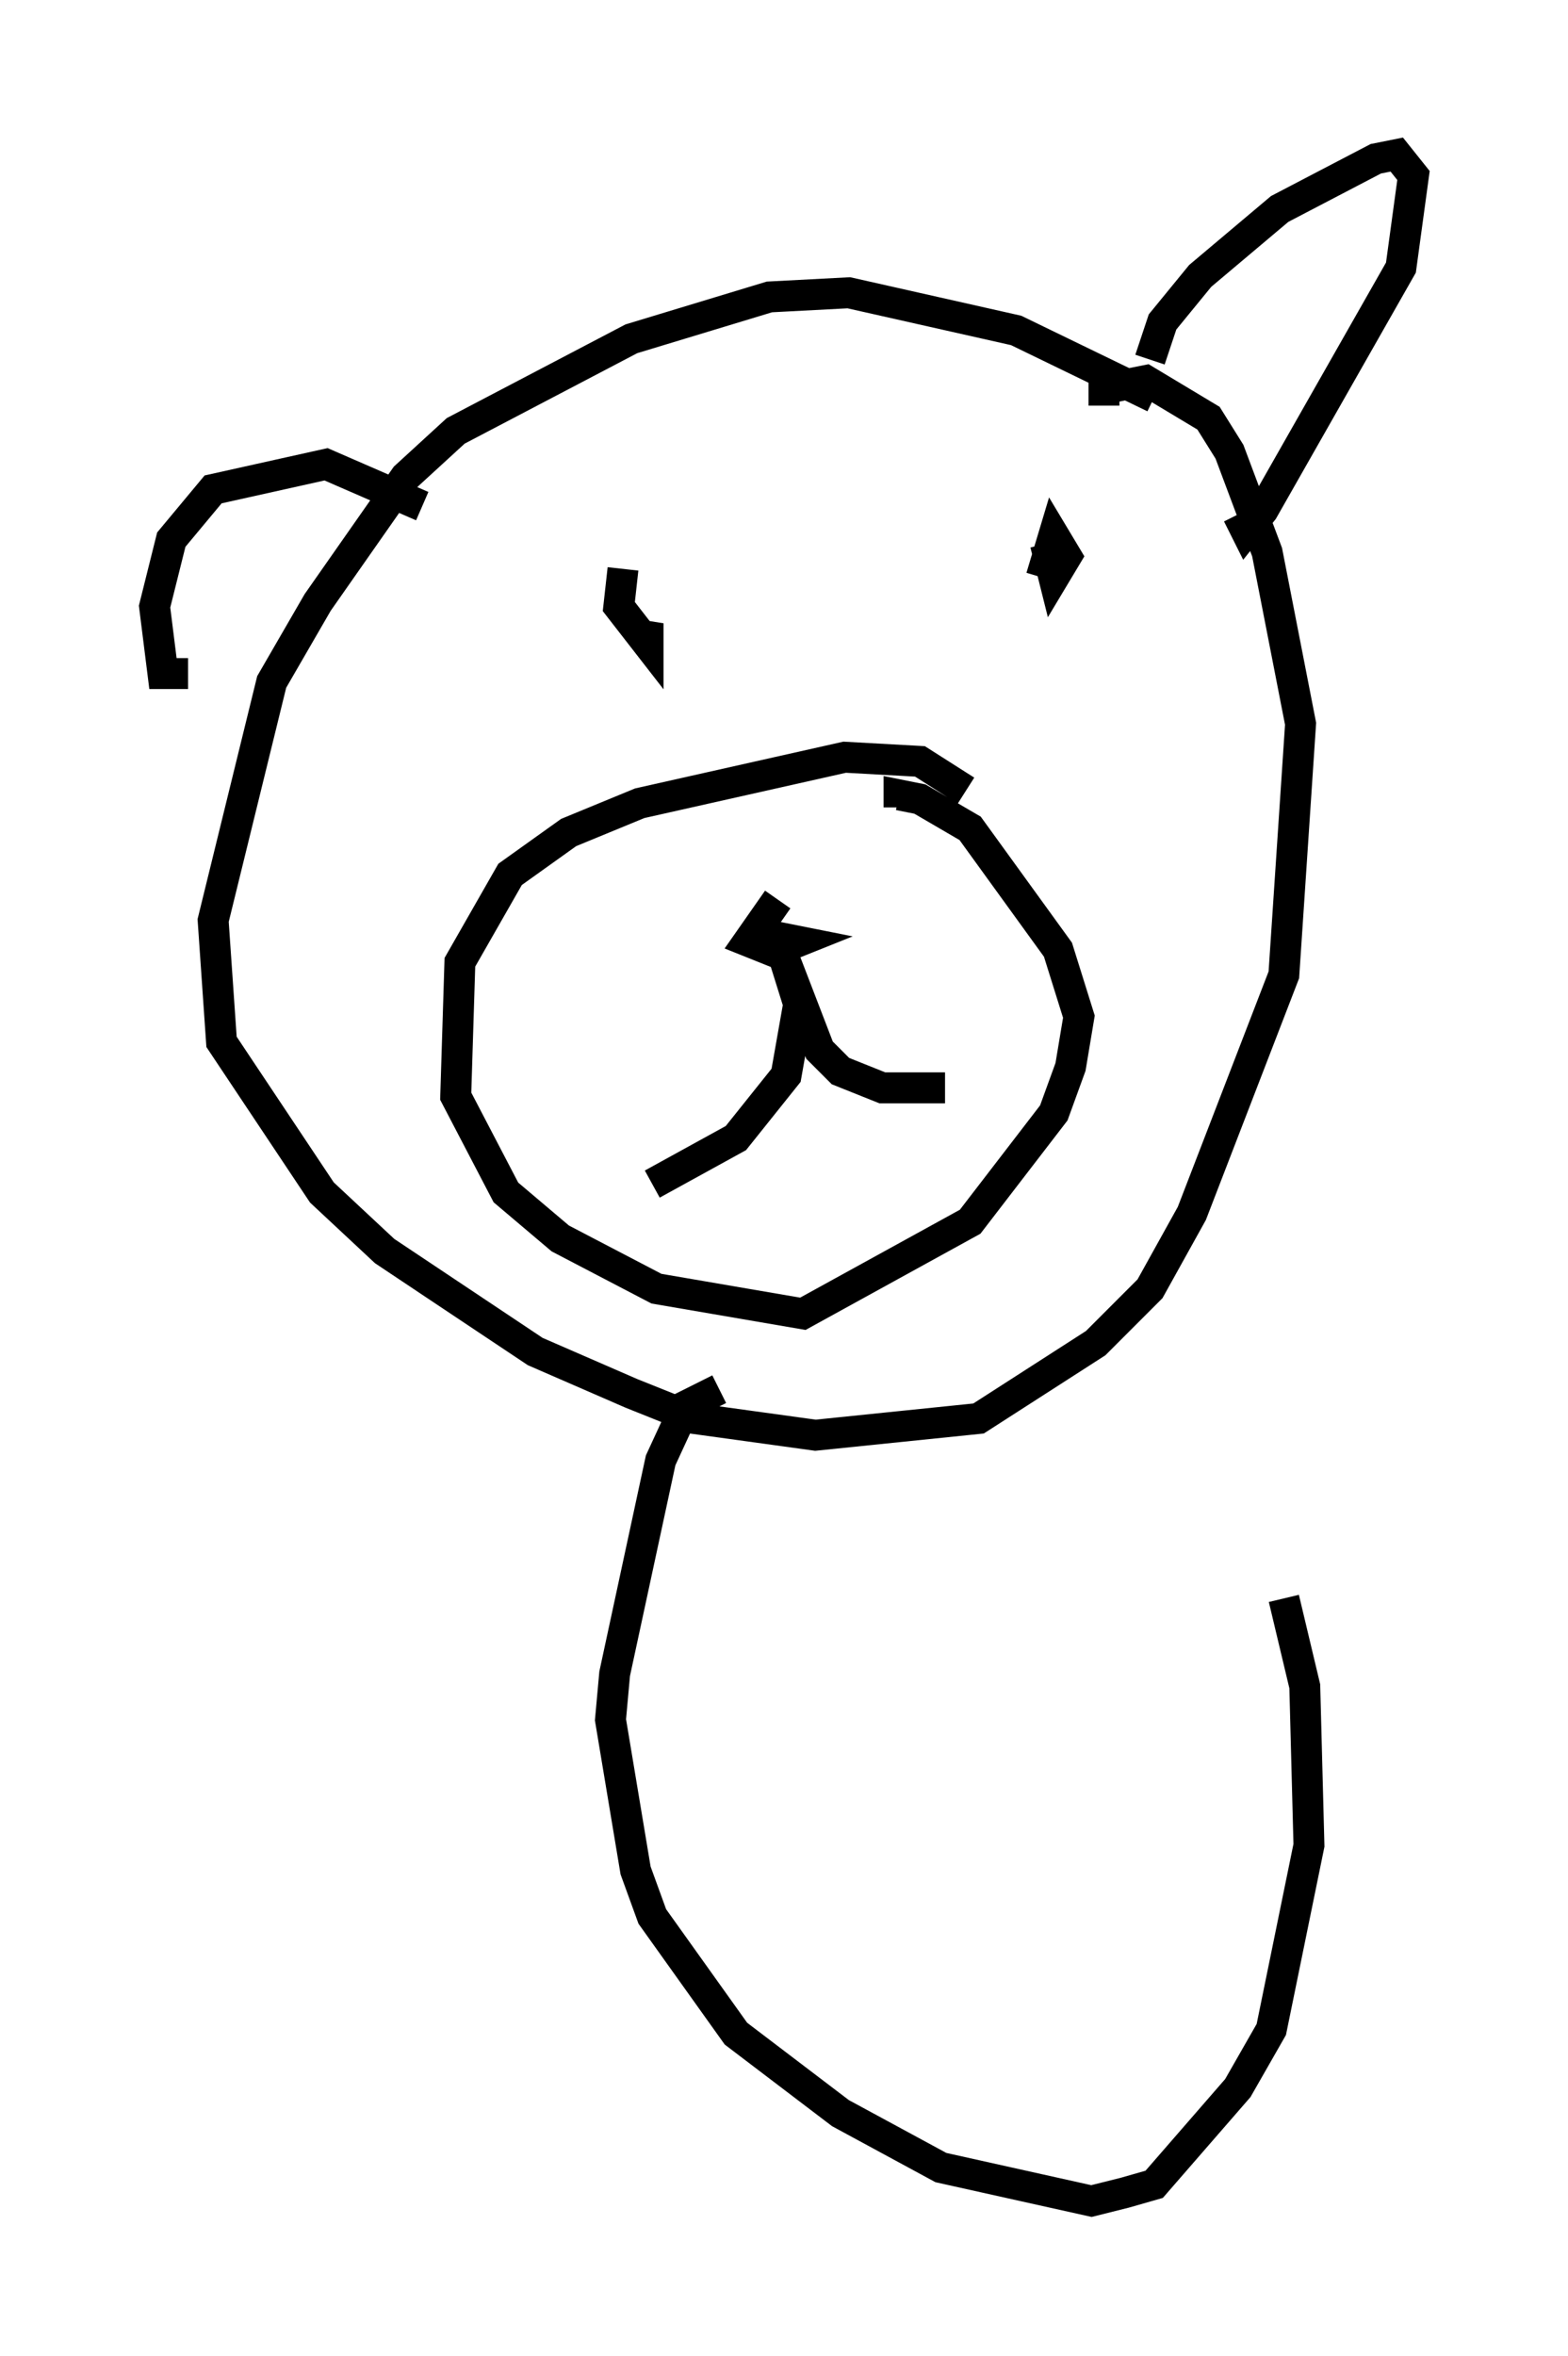 <?xml version="1.0" encoding="utf-8" ?>
<svg baseProfile="full" height="76.17" version="1.1" width="50.73" xmlns="http://www.w3.org/2000/svg" xmlns:ev="http://www.w3.org/2001/xml-events" xmlns:xlink="http://www.w3.org/1999/xlink"><defs /><rect fill="white" height="76.17" width="50.73" x="0" y="0" /><path d="M38.559, 14.337 m-1.218, -1.488 l-4.465, -2.165 -5.413, -1.218 l-2.571, 0.135 -4.465, 1.353 l-5.683, 2.977 -1.624, 1.488 l-2.842, 4.059 -1.488, 2.571 l-1.894, 7.713 0.271, 3.924 l3.248, 4.871 2.03, 1.894 l4.871, 3.248 3.112, 1.353 l2.03, 0.812 3.924, 0.541 l5.277, -0.541 3.789, -2.436 l1.759, -1.759 1.353, -2.436 l2.977, -7.713 0.541, -8.119 l-1.083, -5.548 -1.218, -3.248 l-0.677, -1.083 -2.03, -1.218 l-1.353, 0.271 0.0, 0.541 m-4.465, 12.449 l-1.488, -0.947 -2.436, -0.135 l-6.631, 1.488 -2.3, 0.947 l-1.894, 1.353 -1.624, 2.842 l-0.135, 4.33 1.624, 3.112 l1.759, 1.488 3.112, 1.624 l4.736, 0.812 5.413, -2.977 l2.706, -3.518 0.541, -1.488 l0.271, -1.624 -0.677, -2.165 l-2.842, -3.924 -1.624, -0.947 l-0.677, -0.135 0.0, 0.406 m-3.924, 2.977 l-0.947, 1.353 0.677, 0.271 l-0.271, -0.677 0.541, 0.677 l0.677, -0.271 -0.677, -0.135 l0.677, 2.165 -0.406, 2.3 l-1.624, 2.03 -2.706, 1.488 m4.059, -7.848 l1.353, 3.518 0.677, 0.677 l1.353, 0.541 2.03, 0.0 m-10.419, -16.779 l-0.135, 1.218 0.947, 1.218 l0.0, -0.677 -0.135, 0.406 m12.99, -2.977 l0.271, 1.083 0.406, -0.677 l-0.406, -0.677 -0.406, 1.353 m3.518, -7.036 l0.406, -1.218 1.218, -1.488 l2.571, -2.165 3.112, -1.624 l0.677, -0.135 0.541, 0.677 l-0.406, 2.977 -4.465, 7.848 l-0.541, 0.677 -0.271, -0.541 m-26.387, -0.271 l-3.112, -1.353 -3.654, 0.812 l-1.353, 1.624 -0.541, 2.165 l0.271, 2.165 0.812, 0.0 m17.185, 23.139 l-1.083, 0.541 -0.812, 1.759 l-1.488, 6.901 -0.135, 1.488 l0.812, 4.871 0.541, 1.488 l2.706, 3.789 3.383, 2.571 l3.248, 1.759 4.871, 1.083 l1.083, -0.271 0.947, -0.271 l2.706, -3.112 1.083, -1.894 l1.218, -5.954 -0.135, -5.142 l-0.677, -2.842 " fill="none" stroke="black" stroke-width="1" /></svg>